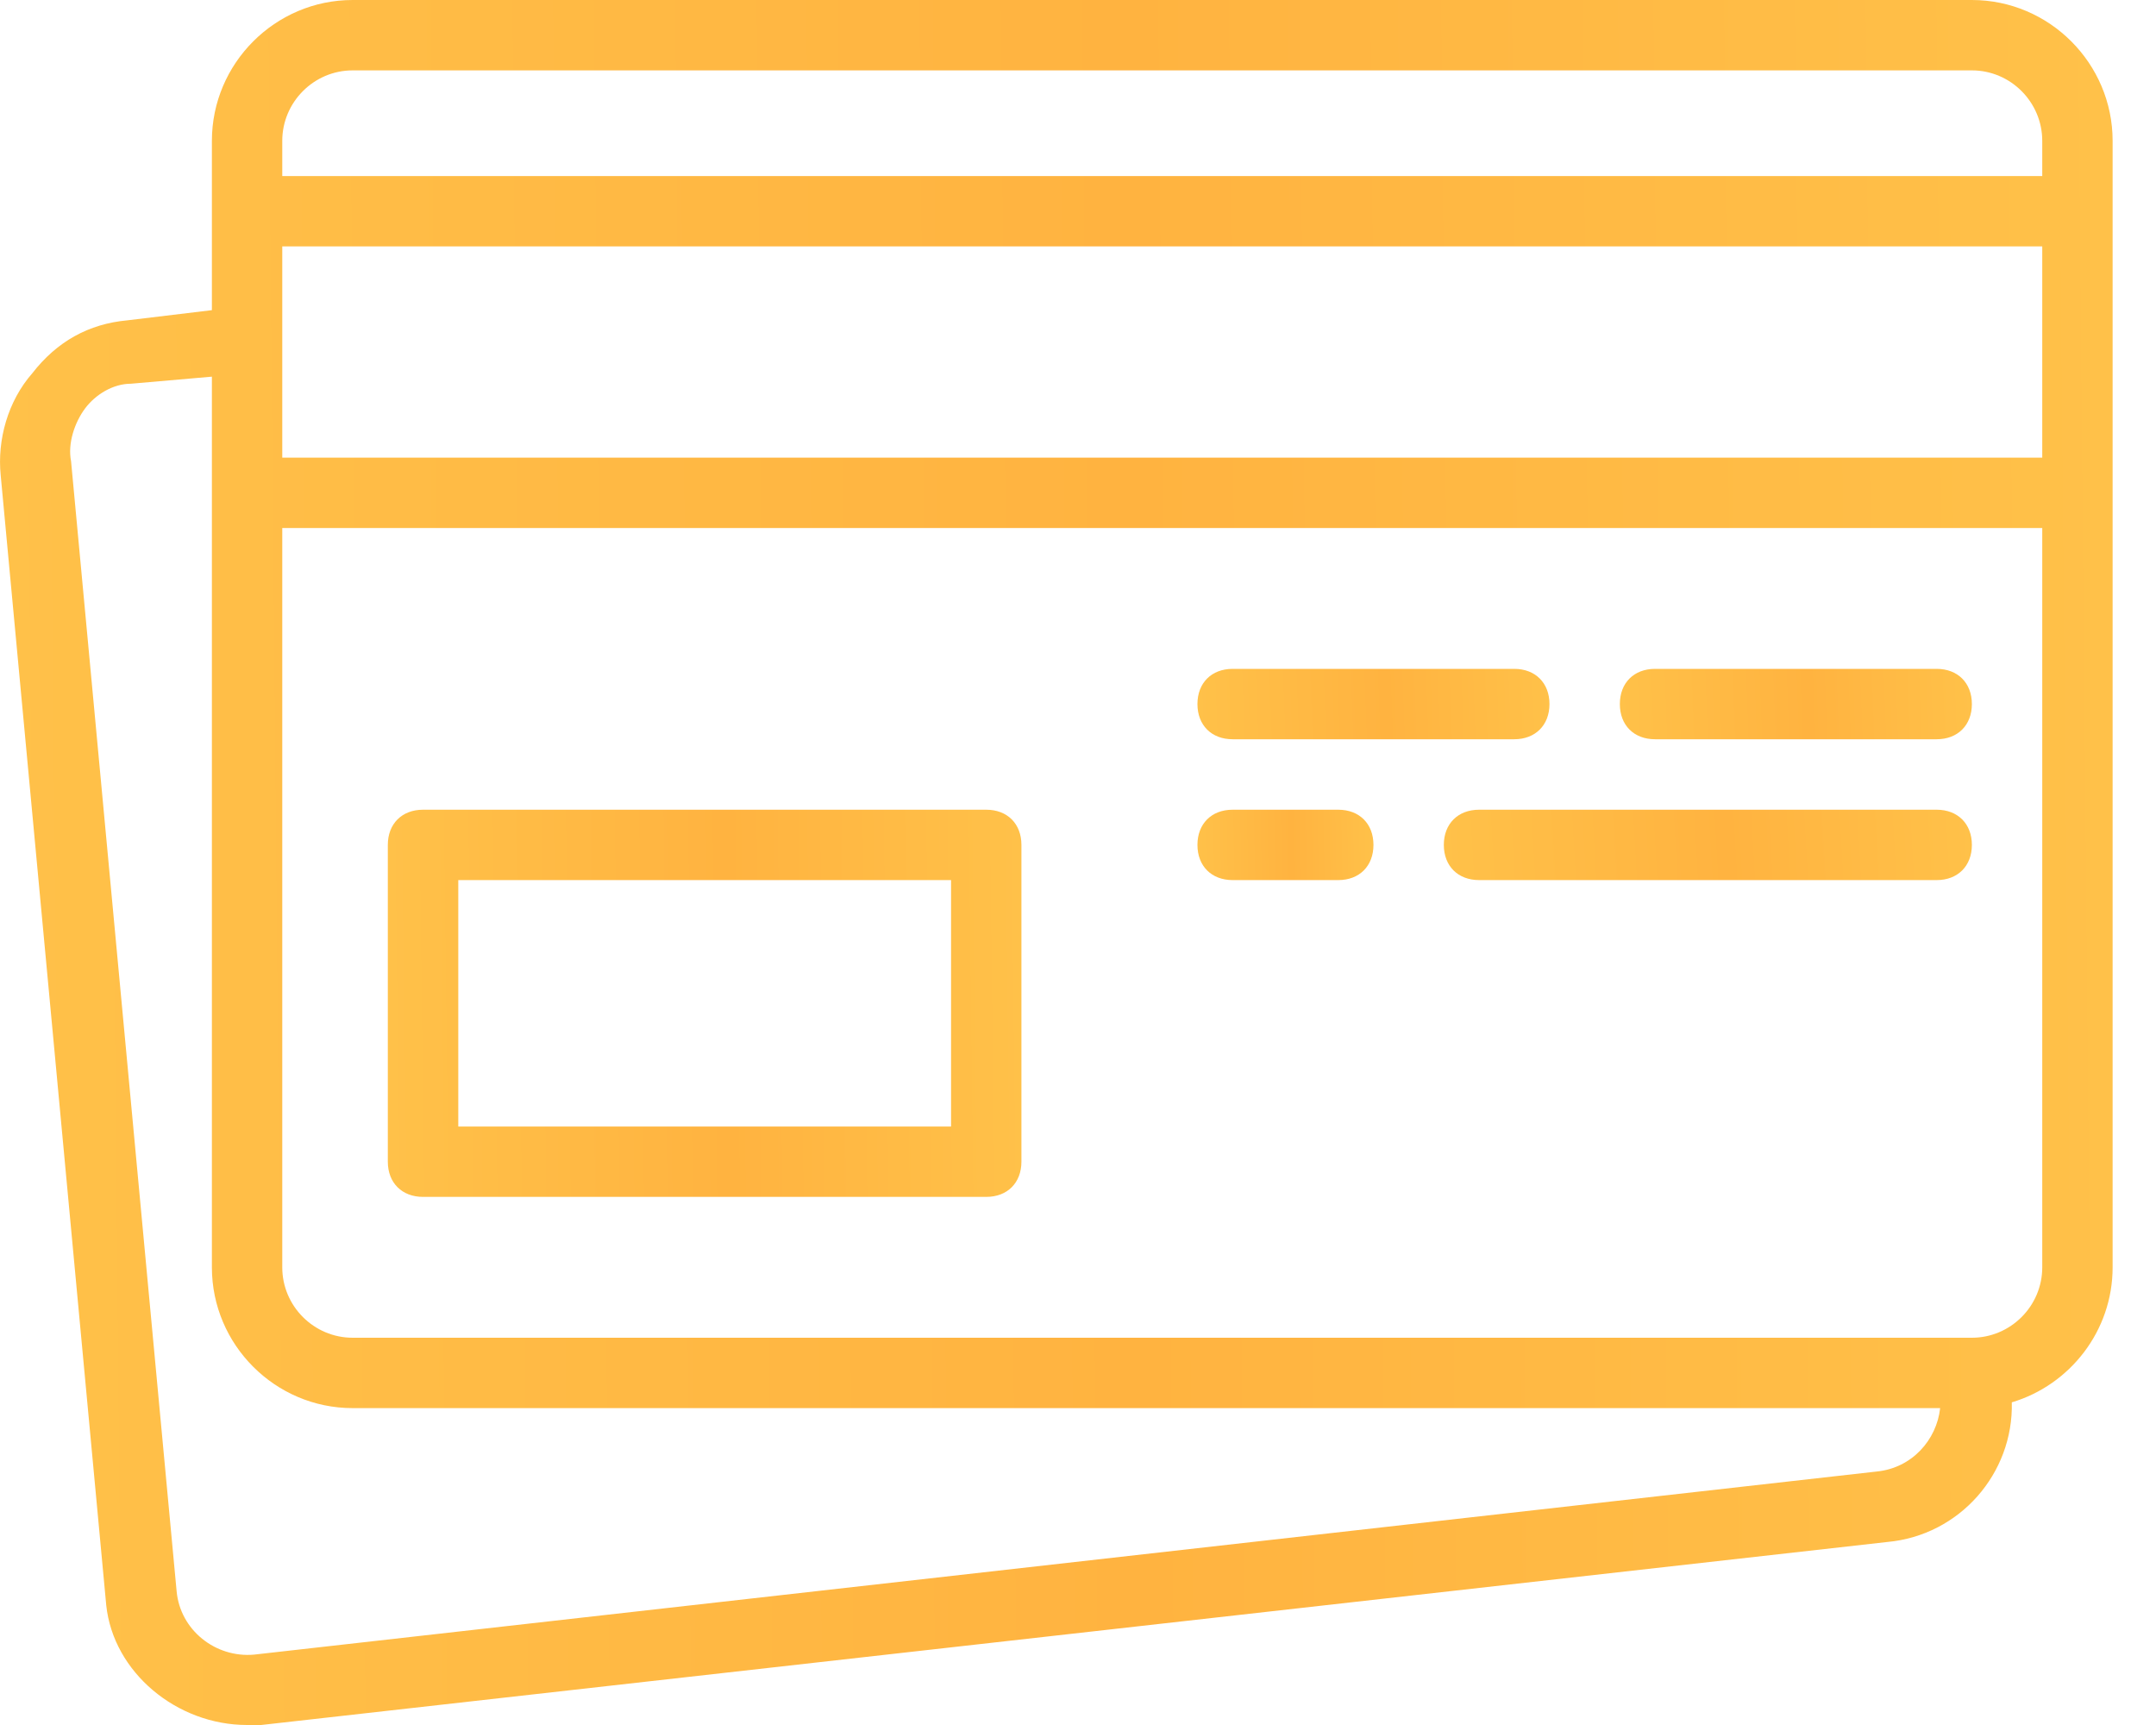 <svg width="25" height="20" viewBox="0 0 25 20" fill="none" xmlns="http://www.w3.org/2000/svg">
<path d="M11.436 13.877H4.905C4.661 13.877 4.497 13.714 4.497 13.469V9.796C4.497 9.551 4.661 9.388 4.905 9.388H11.436C11.681 9.388 11.844 9.551 11.844 9.796V13.469C11.844 13.714 11.681 13.877 11.436 13.877ZM11.028 10.204H5.314V13.061H11.028V10.204Z" fill="url(#paint0_linear)"/>
<path d="M22.457 8.571H19.191C18.946 8.571 18.783 8.408 18.783 8.163C18.783 7.918 18.946 7.755 19.191 7.755H22.457C22.701 7.755 22.865 7.918 22.865 8.163C22.865 8.408 22.701 8.571 22.457 8.571Z" fill="url(#paint1_linear)"/>
<path d="M17.559 8.571H14.293C14.048 8.571 13.885 8.408 13.885 8.163C13.885 7.918 14.048 7.755 14.293 7.755H17.559C17.803 7.755 17.967 7.918 17.967 8.163C17.967 8.408 17.803 8.571 17.559 8.571Z" fill="url(#paint2_linear)"/>
<path d="M22.457 10.204H17.151C16.906 10.204 16.742 10.041 16.742 9.796C16.742 9.551 16.906 9.388 17.151 9.388H22.457C22.701 9.388 22.865 9.551 22.865 9.796C22.865 10.041 22.701 10.204 22.457 10.204Z" fill="url(#paint3_linear)"/>
<path d="M14.293 9.388H15.518C15.763 9.388 15.926 9.551 15.926 9.796C15.926 10.041 15.763 10.204 15.518 10.204H14.293C14.048 10.204 13.885 10.041 13.885 9.796C13.885 9.551 14.048 9.388 14.293 9.388Z" fill="url(#paint4_linear)"/>
<path d="M0.375 4.327C0.661 3.959 1.028 3.755 1.477 3.714L2.457 3.596V2.449V1.633C2.457 0.735 3.191 2.3354e-09 4.089 2.3354e-09H22.865C23.763 -4.78293e-05 24.497 0.735 24.497 1.633V2.449V5.714V14.694C24.497 15.431 24.002 16.058 23.328 16.259C23.348 17.084 22.724 17.801 21.885 17.878L3.028 20C2.987 20 2.906 20 2.865 20C2.048 20 1.314 19.388 1.232 18.612L0.008 5.51C-0.033 5.102 0.089 4.653 0.375 4.327ZM23.681 2.857H3.273V3.918V5.306H23.681V2.857ZM22.865 0.816H4.089C3.64 0.816 3.273 1.184 3.273 1.633V2.041H23.681V1.633C23.681 1.184 23.314 0.816 22.865 0.816ZM23.681 14.694V6.122H3.273V14.694C3.273 15.143 3.64 15.51 4.089 15.51H22.824H22.865C23.314 15.51 23.681 15.143 23.681 14.694ZM0.824 5.347L2.048 18.449C2.089 18.898 2.497 19.224 2.946 19.184L21.763 17.061C22.171 17.02 22.457 16.694 22.497 16.326H4.089C3.191 16.326 2.457 15.592 2.457 14.694V5.714V4.367L1.518 4.449C1.314 4.449 1.11 4.571 0.987 4.735C0.865 4.898 0.783 5.143 0.824 5.347Z" fill="url(#paint5_linear)"/>
<defs>
<linearGradient id="paint0_linear" x1="11.844" y1="9.388" x2="4.442" y2="9.48" gradientUnits="userSpaceOnUse">
<stop stop-color="#FFC149"/>
<stop offset="0.465" stop-color="#FFB340"/>
<stop offset="1" stop-color="#FFC149"/>
</linearGradient>
<linearGradient id="paint1_linear" x1="22.865" y1="7.755" x2="18.758" y2="7.912" gradientUnits="userSpaceOnUse">
<stop stop-color="#FFC149"/>
<stop offset="0.465" stop-color="#FFB340"/>
<stop offset="1" stop-color="#FFC149"/>
</linearGradient>
<linearGradient id="paint2_linear" x1="17.967" y1="7.755" x2="13.86" y2="7.912" gradientUnits="userSpaceOnUse">
<stop stop-color="#FFC149"/>
<stop offset="0.465" stop-color="#FFB340"/>
<stop offset="1" stop-color="#FFC149"/>
</linearGradient>
<linearGradient id="paint3_linear" x1="22.865" y1="9.388" x2="16.716" y2="9.74" gradientUnits="userSpaceOnUse">
<stop stop-color="#FFC149"/>
<stop offset="0.465" stop-color="#FFB340"/>
<stop offset="1" stop-color="#FFC149"/>
</linearGradient>
<linearGradient id="paint4_linear" x1="15.926" y1="9.388" x2="13.87" y2="9.427" gradientUnits="userSpaceOnUse">
<stop stop-color="#FFC149"/>
<stop offset="0.465" stop-color="#FFB340"/>
<stop offset="1" stop-color="#FFC149"/>
</linearGradient>
<linearGradient id="paint5_linear" x1="24.497" y1="0" x2="-0.185" y2="0.231" gradientUnits="userSpaceOnUse">
<stop stop-color="#FFC149"/>
<stop offset="0.465" stop-color="#FFB340"/>
<stop offset="1" stop-color="#FFC149"/>
</linearGradient>
</defs>
</svg>
